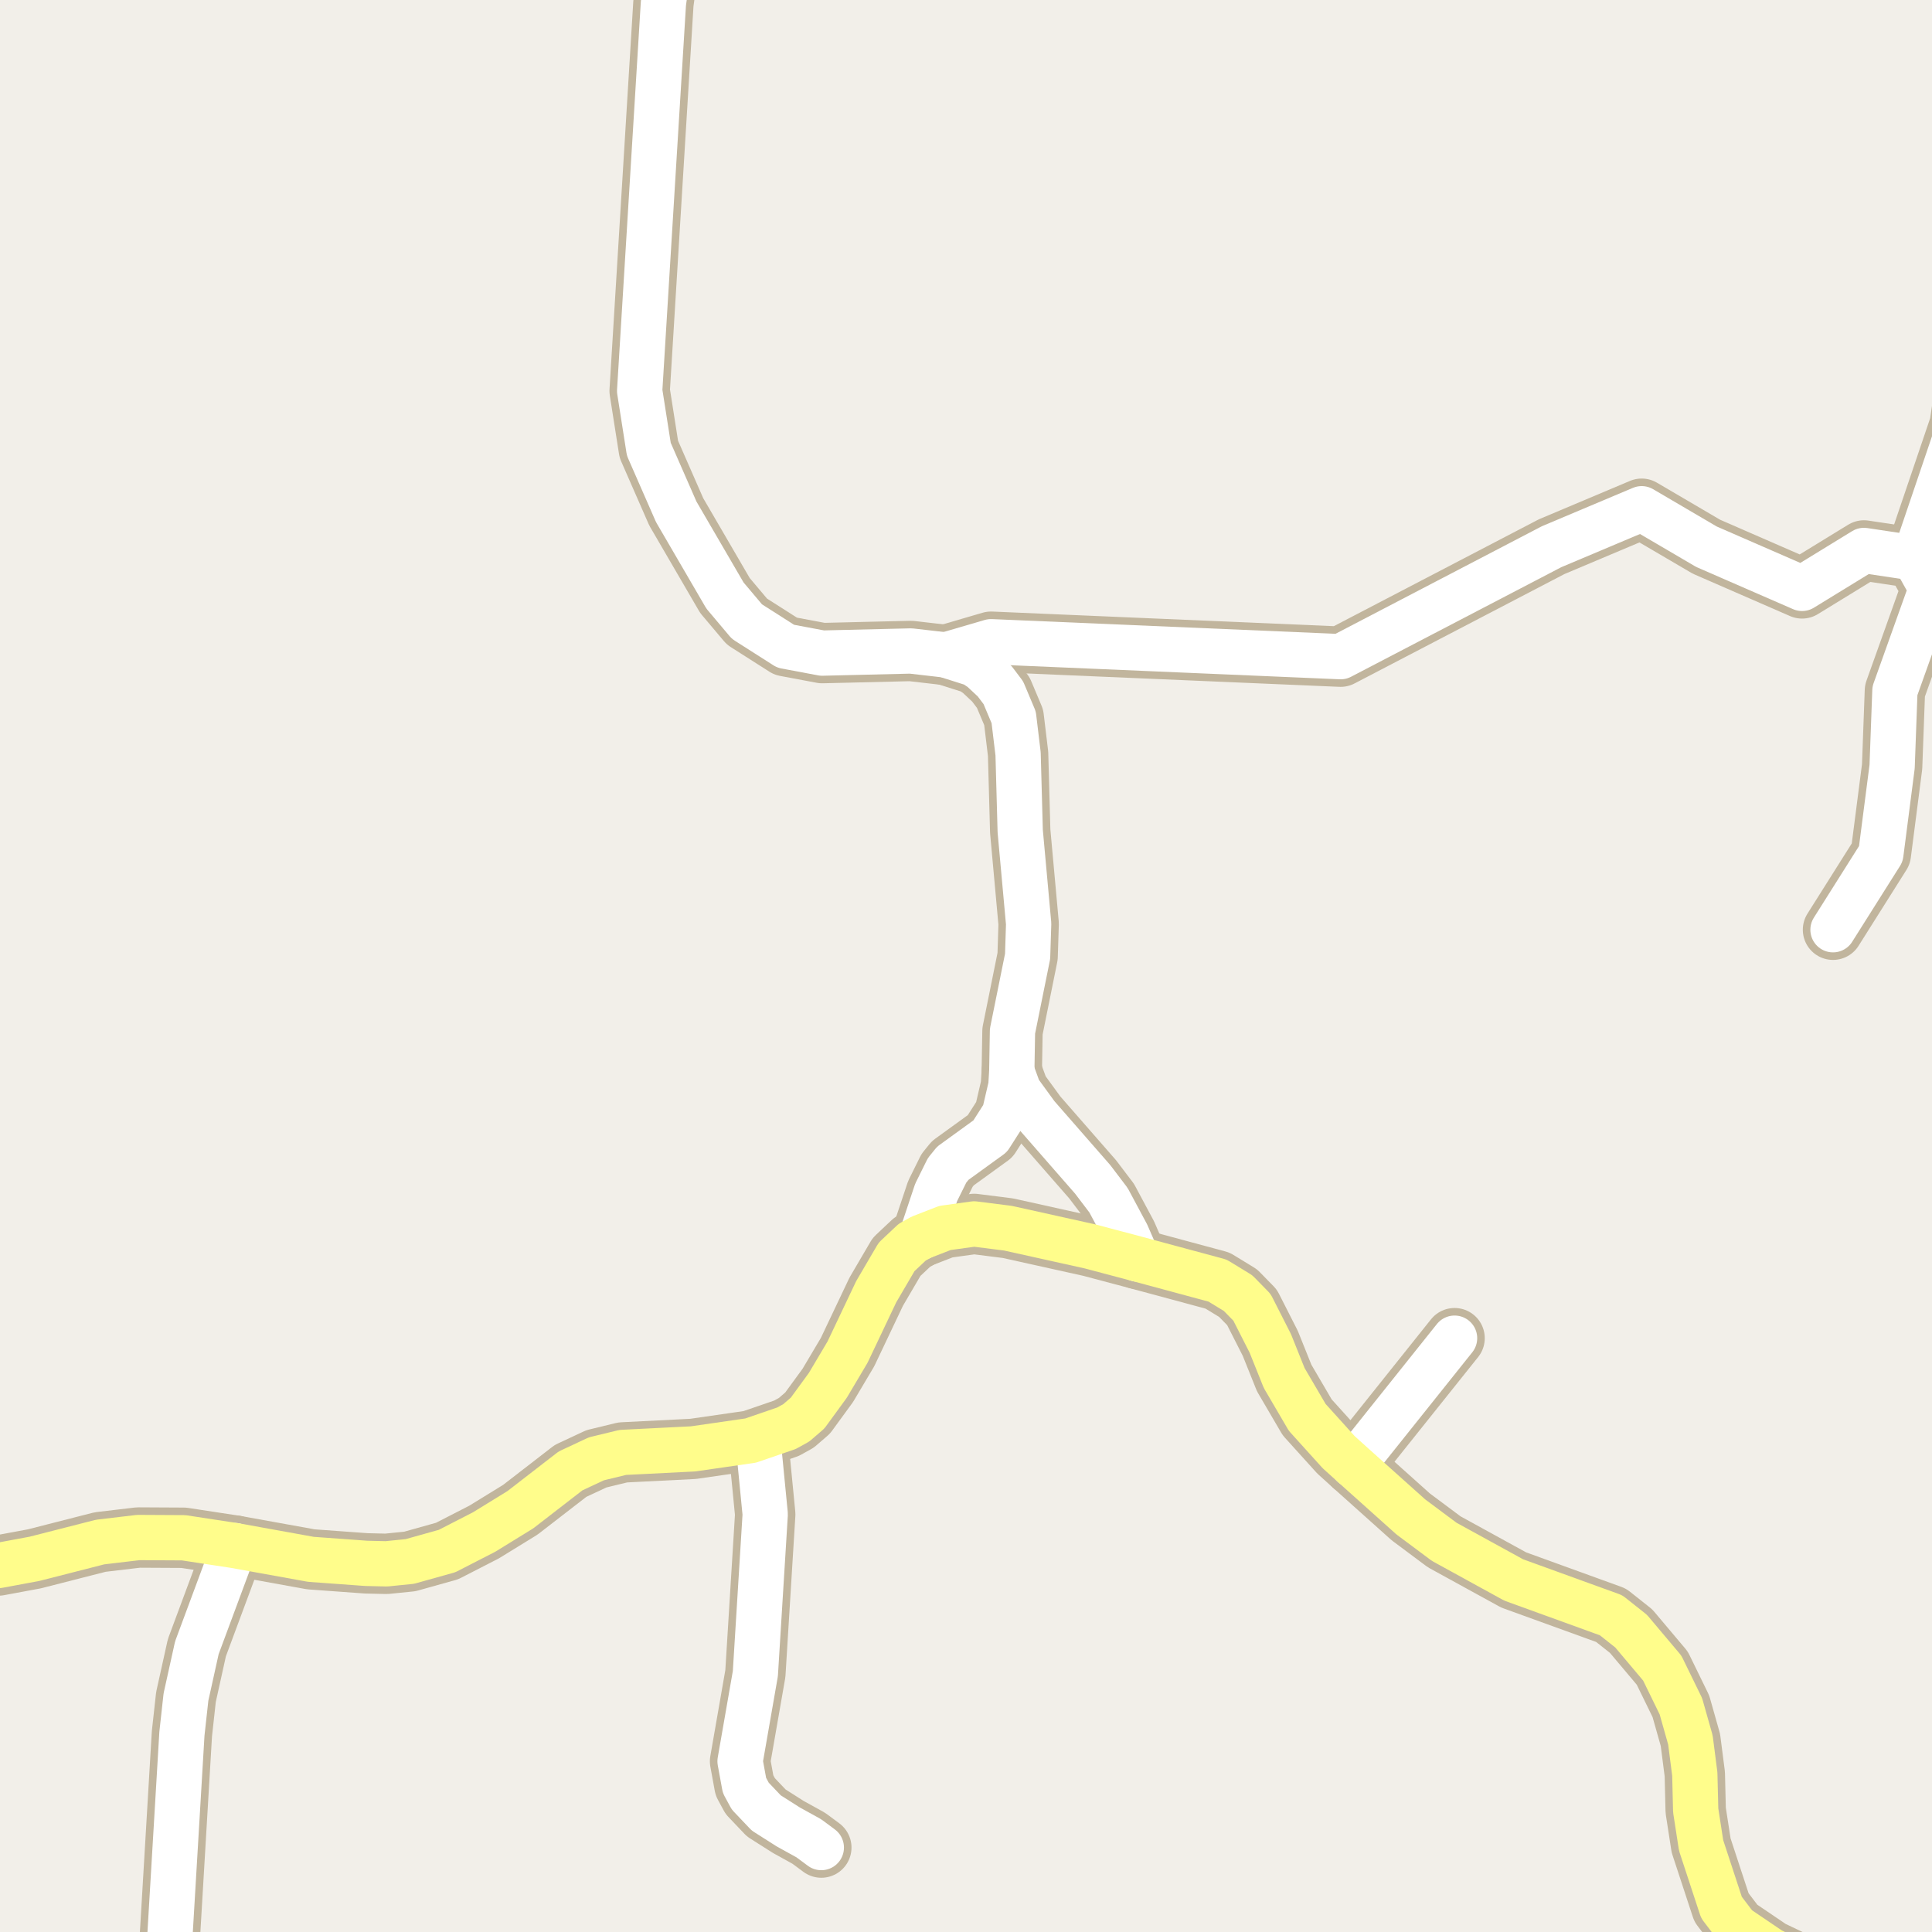 <?xml version="1.0" encoding="UTF-8"?>
<svg xmlns="http://www.w3.org/2000/svg" xmlns:xlink="http://www.w3.org/1999/xlink" width="256pt" height="256pt" viewBox="0 0 256 256" version="1.1">
<g id="surface2">
<rect x="0" y="0" width="256" height="256" style="fill:rgb(94.902%,93.725%,91.373%);fill-opacity:1;stroke:none;"/>
<path style="fill:none;stroke-width:8;stroke-linecap:round;stroke-linejoin:round;stroke:rgb(75.686%,70.98%,61.569%);stroke-opacity:1;stroke-miterlimit:10;" d="M 125.305 86.789 L 131.316 85.031 L 177.641 87.012 L 205.602 72.438 L 217.531 67.41 L 226.105 72.438 L 238.785 77.965 L 246.984 72.938 L 253.695 73.945 L 255.934 77.965 L 251.086 91.535 L 250.715 101.586 L 249.223 113.145 L 242.883 123.195 "/>
<path style="fill:none;stroke-width:8;stroke-linecap:round;stroke-linejoin:round;stroke:rgb(75.686%,70.98%,61.569%);stroke-opacity:1;stroke-miterlimit:10;" d="M 179.293 194.148 L 192.738 177.316 "/>
<path style="fill:none;stroke-width:8;stroke-linecap:round;stroke-linejoin:round;stroke:rgb(75.686%,70.98%,61.569%);stroke-opacity:1;stroke-miterlimit:10;" d="M 134.066 141.98 L 134.996 144.523 L 137.375 147.789 L 144.785 156.27 L 146.883 159.035 L 149.305 163.559 L 150.727 166.824 "/>
<path style="fill:none;stroke-width:8;stroke-linecap:round;stroke-linejoin:round;stroke:rgb(75.686%,70.98%,61.569%);stroke-opacity:1;stroke-miterlimit:10;" d="M 253.695 73.945 L 259.66 56.355 L 264 27.141 "/>
<path style="fill:none;stroke-width:8;stroke-linecap:round;stroke-linejoin:round;stroke:rgb(75.686%,70.98%,61.569%);stroke-opacity:1;stroke-miterlimit:10;" d="M 100.418 190.633 L 101.395 200.652 L 100.09 221.758 L 98.062 233.379 L 98.648 236.582 L 99.414 237.996 L 101.535 240.227 L 104.449 242.078 L 107.176 243.586 L 108.828 244.812 "/>
<path style="fill:none;stroke-width:8;stroke-linecap:round;stroke-linejoin:round;stroke:rgb(75.686%,70.98%,61.569%);stroke-opacity:1;stroke-miterlimit:10;" d="M 31.117 204.797 L 26.086 218.336 L 24.641 224.867 L 24.105 229.734 L 22.355 259.195 L 21.387 264 "/>
<path style="fill:none;stroke-width:8;stroke-linecap:round;stroke-linejoin:round;stroke:rgb(75.686%,70.98%,61.569%);stroke-opacity:1;stroke-miterlimit:10;" d="M 122.066 163.934 L 124.047 157.996 L 125.492 155.078 L 126.258 154.133 L 131.199 150.555 L 133.086 147.602 L 133.949 143.895 L 134.066 141.98 L 134.16 136.641 L 136.164 126.715 L 136.301 122.41 L 135.184 110.129 L 134.902 99.891 L 134.32 95.051 L 132.945 91.785 L 131.805 90.277 L 130.129 88.707 L 129.078 87.984 L 125.305 86.789 L 120.691 86.258 L 108.945 86.539 L 104.098 85.629 L 98.973 82.363 L 96.059 78.906 L 89.605 67.82 L 85.973 59.527 L 84.758 51.801 L 87.906 0.441 L 89.203 -9 "/>
<path style="fill:none;stroke-width:8;stroke-linecap:round;stroke-linejoin:round;stroke:rgb(75.686%,70.98%,61.569%);stroke-opacity:1;stroke-miterlimit:10;" d="M -9 207.062 L -0.199 207.438 L 4.555 206.555 L 13.27 204.328 L 18.324 203.73 L 24.336 203.762 L 31.117 204.797 L 41.207 206.621 L 48.523 207.152 L 51.203 207.215 L 54.305 206.902 L 59.242 205.52 L 64.137 203.008 L 68.938 200.055 L 75.602 194.902 L 79.027 193.301 L 82.523 192.453 L 91.844 191.984 L 99.461 190.883 L 104.215 189.25 L 105.52 188.527 L 107.012 187.238 L 109.691 183.566 L 112.301 179.168 L 116.102 171.16 L 118.805 166.543 L 120.875 164.594 L 122.066 163.934 L 125.211 162.711 L 129.078 162.176 L 133.555 162.742 L 144.457 165.16 L 150.727 166.824 L 161.328 169.684 L 164.055 171.348 L 165.895 173.23 L 168.32 178.004 L 170.16 182.59 L 173.211 187.805 L 177.383 192.422 L 179.293 194.148 L 186.938 200.996 L 191.363 204.297 L 200.57 209.352 L 213.477 214.031 L 216.133 216.137 L 220.258 221.035 L 222.727 226.094 L 223.988 230.551 L 224.57 235.074 L 224.688 239.883 L 225.406 244.531 L 228.109 252.758 L 230.07 255.332 L 234.613 258.41 L 239.086 260.547 L 242.047 262.777 L 243.035 264 "/>
<path style="fill:none;stroke-width:6;stroke-linecap:round;stroke-linejoin:round;stroke:rgb(100%,100%,100%);stroke-opacity:1;stroke-miterlimit:10;" d="M 125.305 86.789 L 131.316 85.031 L 177.641 87.012 L 205.602 72.438 L 217.531 67.41 L 226.105 72.438 L 238.785 77.965 L 246.984 72.938 L 253.695 73.945 L 255.934 77.965 L 251.086 91.535 L 250.715 101.586 L 249.223 113.145 L 242.883 123.195 "/>
<path style="fill:none;stroke-width:6;stroke-linecap:round;stroke-linejoin:round;stroke:rgb(100%,100%,100%);stroke-opacity:1;stroke-miterlimit:10;" d="M 179.293 194.148 L 192.738 177.316 "/>
<path style="fill:none;stroke-width:6;stroke-linecap:round;stroke-linejoin:round;stroke:rgb(100%,100%,100%);stroke-opacity:1;stroke-miterlimit:10;" d="M 134.066 141.98 L 134.996 144.523 L 137.375 147.789 L 144.785 156.27 L 146.883 159.035 L 149.305 163.559 L 150.727 166.824 "/>
<path style="fill:none;stroke-width:6;stroke-linecap:round;stroke-linejoin:round;stroke:rgb(100%,100%,100%);stroke-opacity:1;stroke-miterlimit:10;" d="M 253.695 73.945 L 259.66 56.355 L 264 27.141 "/>
<path style="fill:none;stroke-width:6;stroke-linecap:round;stroke-linejoin:round;stroke:rgb(100%,100%,100%);stroke-opacity:1;stroke-miterlimit:10;" d="M 100.418 190.633 L 101.395 200.652 L 100.09 221.758 L 98.062 233.379 L 98.648 236.582 L 99.414 237.996 L 101.535 240.227 L 104.449 242.078 L 107.176 243.586 L 108.828 244.812 "/>
<path style="fill:none;stroke-width:6;stroke-linecap:round;stroke-linejoin:round;stroke:rgb(100%,100%,100%);stroke-opacity:1;stroke-miterlimit:10;" d="M 31.117 204.797 L 26.086 218.336 L 24.641 224.867 L 24.105 229.734 L 22.355 259.195 L 21.387 264 "/>
<path style="fill:none;stroke-width:6;stroke-linecap:round;stroke-linejoin:round;stroke:rgb(100%,100%,100%);stroke-opacity:1;stroke-miterlimit:10;" d="M 122.066 163.934 L 124.047 157.996 L 125.492 155.078 L 126.258 154.133 L 131.199 150.555 L 133.086 147.602 L 133.949 143.895 L 134.066 141.98 L 134.16 136.641 L 136.164 126.715 L 136.301 122.41 L 135.184 110.129 L 134.902 99.891 L 134.32 95.051 L 132.945 91.785 L 131.805 90.277 L 130.129 88.707 L 129.078 87.984 L 125.305 86.789 L 120.691 86.258 L 108.945 86.539 L 104.098 85.629 L 98.973 82.363 L 96.059 78.906 L 89.605 67.82 L 85.973 59.527 L 84.758 51.801 L 87.906 0.441 L 89.203 -9 "/>
<path style="fill:none;stroke-width:6;stroke-linecap:round;stroke-linejoin:round;stroke:rgb(100%,99.216%,54.51%);stroke-opacity:1;stroke-miterlimit:10;" d="M -9 207.062 L -0.199 207.438 L 4.555 206.555 L 13.27 204.328 L 18.324 203.73 L 24.336 203.762 L 31.117 204.797 L 41.207 206.621 L 48.523 207.152 L 51.203 207.215 L 54.305 206.902 L 59.242 205.52 L 64.137 203.008 L 68.938 200.055 L 75.602 194.902 L 79.027 193.301 L 82.523 192.453 L 91.844 191.984 L 99.461 190.883 L 104.215 189.25 L 105.52 188.527 L 107.012 187.238 L 109.691 183.566 L 112.301 179.168 L 116.102 171.16 L 118.805 166.543 L 120.875 164.594 L 122.066 163.934 L 125.211 162.711 L 129.078 162.176 L 133.555 162.742 L 144.457 165.16 L 150.727 166.824 L 161.328 169.684 L 164.055 171.348 L 165.895 173.23 L 168.32 178.004 L 170.16 182.59 L 173.211 187.805 L 177.383 192.422 L 179.293 194.148 L 186.938 200.996 L 191.363 204.297 L 200.57 209.352 L 213.477 214.031 L 216.133 216.137 L 220.258 221.035 L 222.727 226.094 L 223.988 230.551 L 224.57 235.074 L 224.688 239.883 L 225.406 244.531 L 228.109 252.758 L 230.07 255.332 L 234.613 258.41 L 239.086 260.547 L 242.047 262.777 L 243.035 264 "/>
</g>
</svg>

